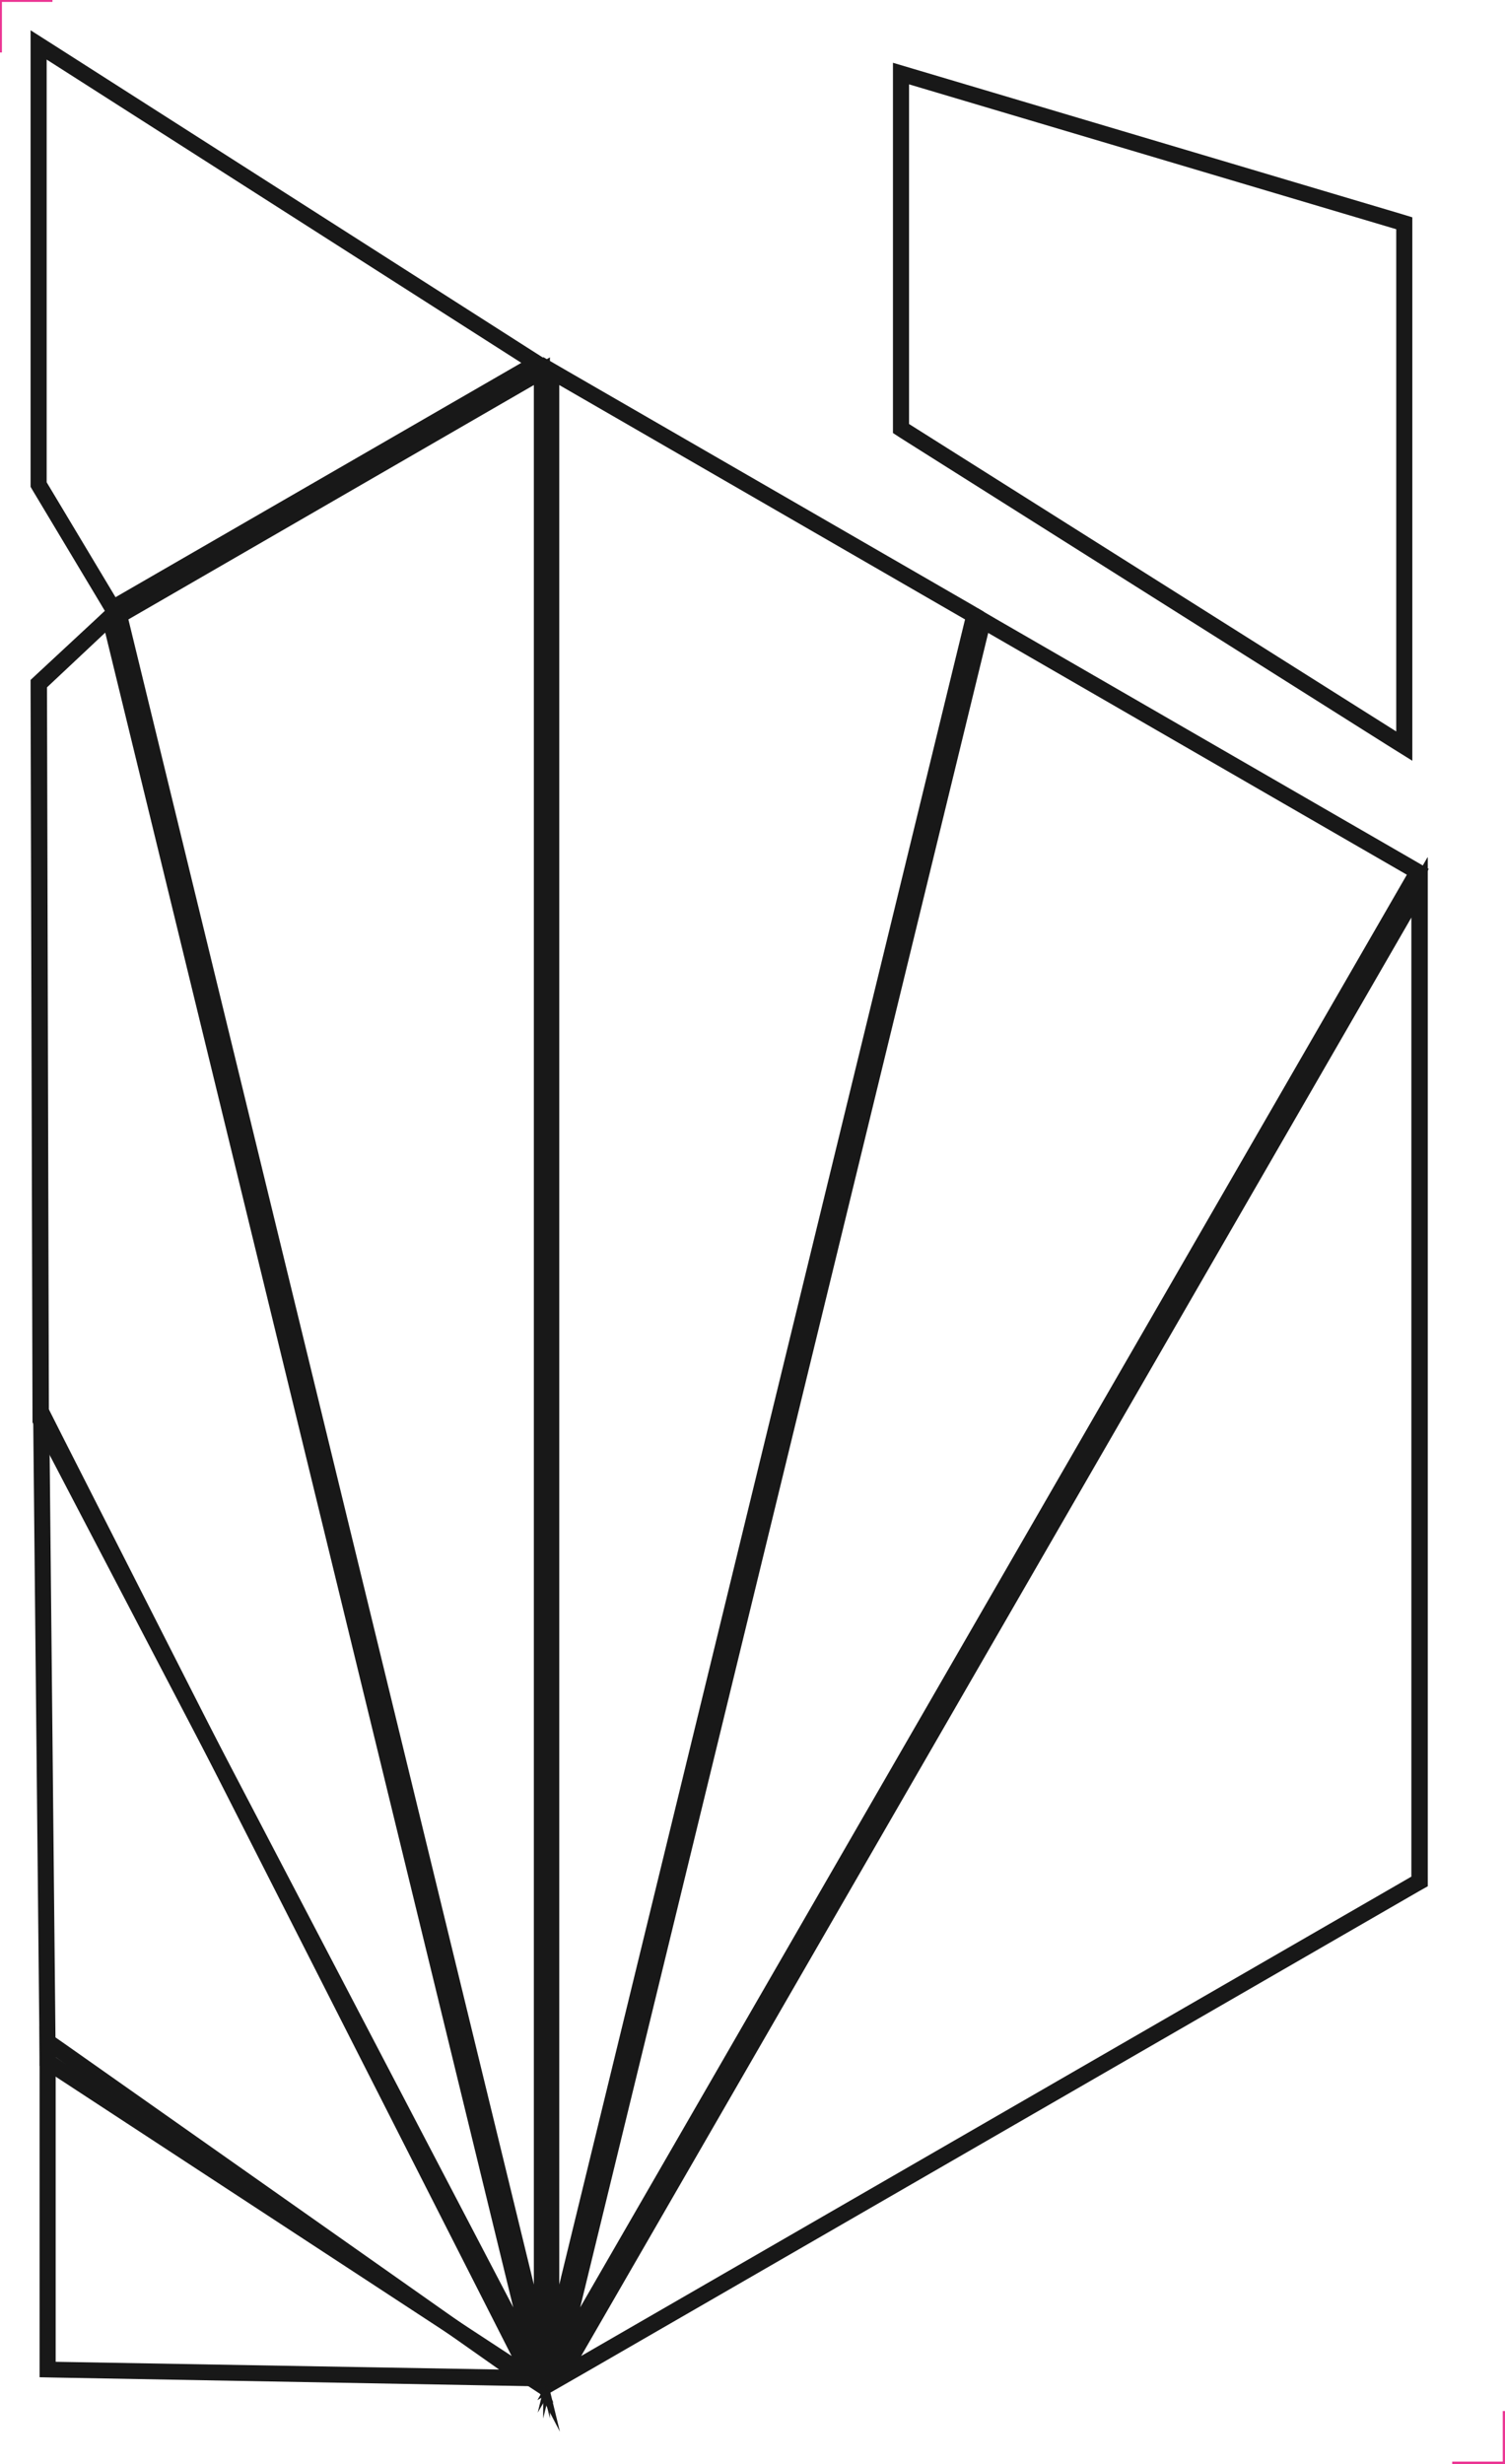 <?xml version="1.0" encoding="utf-8"?>
<!-- Generator: Adobe Illustrator 22.0.0, SVG Export Plug-In . SVG Version: 6.00 Build 0)  -->
<svg version="1.0" id="Layer_1" xmlns="http://www.w3.org/2000/svg" xmlns:xlink="http://www.w3.org/1999/xlink" x="0px" y="0px"
	 viewBox="0 0 467.7 765.4" style="enable-background:new 0 0 467.7 765.4;" xml:space="preserve">
<style type="text/css">
	.st0{fill:#181818;}
	.st1{fill:none;stroke:#EB3593;stroke-miterlimit:10;}
</style>
<g>
	<path class="st0" d="M15.4,449.2L159,731.8L17.3,639L15.4,449.2 M10.2,427.9l0.2,21.3l1.9,189.8l0,2.7l2.2,1.5L156.3,736l15.7,10.3
		l-8.5-16.7L19.8,446.9L10.2,427.9L10.2,427.9z"/>
</g>
<g>
	<path class="st0" d="M32.7,196.5l126.8,520.2l-144.3-276l-0.6-227.2L32.7,196.5 M35.5,187l-6.2,5.8l-18.2,16.9l-1.6,1.5l0,2.2
		l0.6,227.2l0,1.2l0.6,1.1L155,719l19,36.3l-9.7-39.8L37.5,195.3L35.5,187L35.5,187z"/>
</g>
<g>
	<path class="st0" d="M165.9,119.6l0,590l-126-517.2L165.9,119.6 M170.9,111l-7.5,4.3L37.3,188.1l-3.2,1.9l0.9,3.6l126,517.2
		l9.9,40.4l0-41.6l0-590L170.9,111L170.9,111z"/>
</g>
<g>
	<path class="st0" d="M14.5,18.5L162,112.7L35.9,185.5l-21.4-35.7V18.5 M9.5,9.4v9.1v131.3v1.4l0.7,1.2l21.4,35.7l2.5,4.2l4.3-2.5
		l126.1-72.8l7.1-4.1l-6.9-4.4L17.2,14.3L9.5,9.4L9.5,9.4z"/>
</g>
<g>
	<path class="st0" d="M173.8,119.6l126.1,72.8L173.8,709.6L173.8,119.6 M168.8,110.9l0,8.7l0,590l0,41.6l9.9-40.4l126.1-517.2
		l0.9-3.6l-3.2-1.9l-126.1-72.8L168.8,110.9L168.8,110.9z"/>
</g>
<g>
	<path class="st0" d="M307.1,196.6l130.1,75.1l-256.9,445L307.1,196.6 M303.8,188.9l-1.6,6.5L175.4,715.5l-8.3,33.9l17.5-30.2
		l256.9-445l2.5-4.3l-4.3-2.5l-130.1-75.1L303.8,188.9L303.8,188.9z"/>
</g>
<g>
	<path class="st0" d="M438.6,285v297.9l-258,148.9L438.6,285 M443.6,266.3l-9.3,16.2l-258,446.8l-9.3,16.2l16.2-9.3l258-148.9
		l2.5-1.4v-2.9V285V266.3L443.6,266.3z"/>
</g>
<g>
	<path class="st0" d="M17.3,639l137.8,97l-137.8-2.4V639 M12.3,629.4v9.6v94.5v4.9l4.9,0.1L155,741l16.3,0.3l-13.3-9.4l-137.8-97
		L12.3,629.4L12.3,629.4z"/>
</g>
<g>
	<path class="st0" d="M282.5,26.2l151.4,45l0,156l-151.4-95.5V26.2 M277.5,19.5v6.7v105.5v2.8l2.3,1.5l151.4,95.5l7.7,4.8l0-9.1
		l0-156l0-3.7l-3.6-1.1l-151.4-45L277.5,19.5L277.5,19.5z"/>
</g>
<g>
	<polyline class="st1" points="0.1,16.3 0.1,0.1 16.3,0.1 	"/>
	<polyline class="st1" points="451.3,765.1 467.5,765.1 467.5,748.9 	"/>
</g>
</svg>
